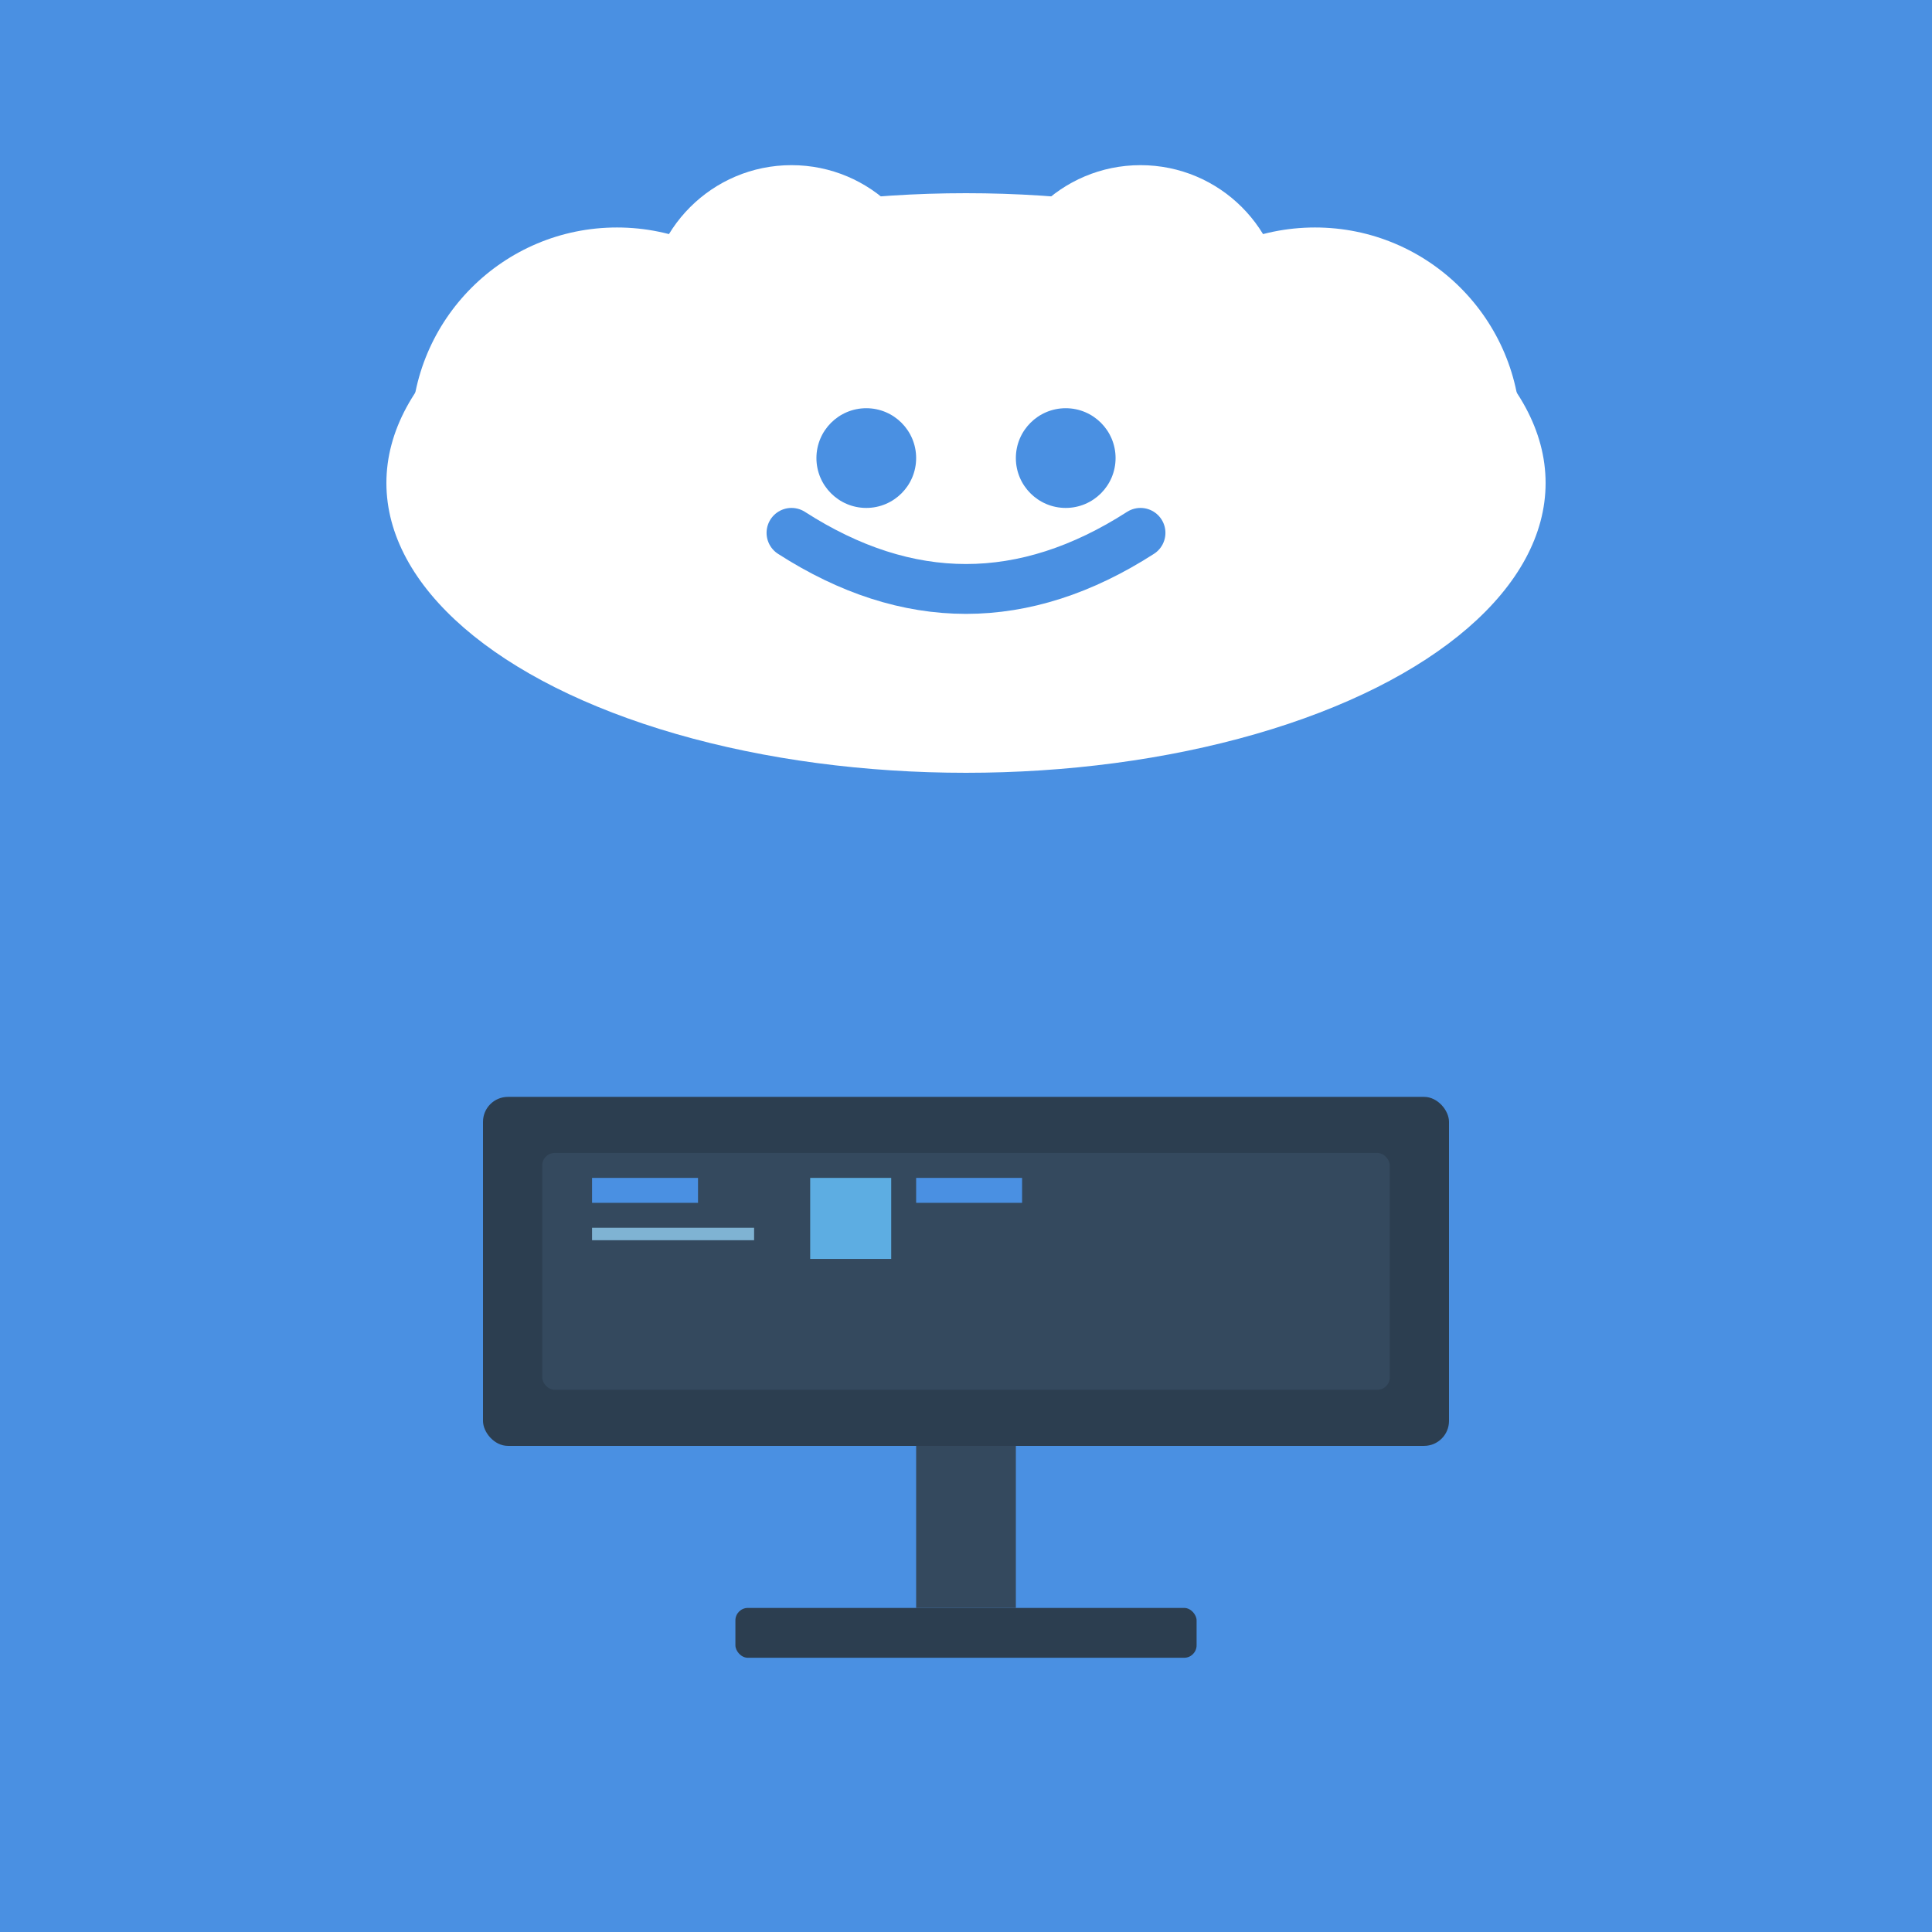 <?xml version="1.0" encoding="UTF-8"?>
<svg width="310" height="310" viewBox="0 0 310 310" xmlns="http://www.w3.org/2000/svg">
  <rect width="310" height="310" fill="#4A90E2"/>
  
  <!-- Cloud -->
  <g transform="translate(155, 77.5)">
    <!-- Cloud body -->
    <ellipse cx="0" cy="0" rx="93" ry="46.5" fill="#FFFFFF"/>
    <circle cx="-56" cy="-8" r="33" fill="#FFFFFF"/>
    <circle cx="56" cy="-8" r="33" fill="#FFFFFF"/>
    <circle cx="-28" cy="-28" r="23" fill="#FFFFFF"/>
    <circle cx="28" cy="-28" r="23" fill="#FFFFFF"/>
    
    <!-- Cloud smile -->
    <path d="M -28 8 Q 0 26 28 8" stroke="#4A90E2" stroke-width="8" fill="none" stroke-linecap="round"/>
    
    <!-- Cloud eyes -->
    <circle cx="-16" cy="-4" r="8" fill="#4A90E2"/>
    <circle cx="16" cy="-4" r="8" fill="#4A90E2"/>
  </g>
  
  <!-- PC Monitor -->
  <g transform="translate(155, 213)">
    <!-- Monitor screen -->
    <rect x="-77.5" y="-37" width="155" height="56" rx="4" fill="#2C3E50"/>
    <rect x="-68" y="-28" width="136" height="38" rx="2" fill="#34495E"/>
    
    <!-- Screen content -->
    <rect x="-60" y="-24" width="17" height="4" fill="#4A90E2"/>
    <rect x="-60" y="-16" width="26" height="2" fill="#7FB3D3"/>
    <rect x="-25" y="-24" width="13" height="13" fill="#5DADE2"/>
    <rect x="-8" y="-24" width="17" height="4" fill="#4A90E2"/>
    
    <!-- Monitor stand -->
    <rect x="-8" y="19" width="16" height="26" fill="#34495E"/>
    <rect x="-37" y="45" width="74" height="8" rx="2" fill="#2C3E50"/>
  </g>
</svg>